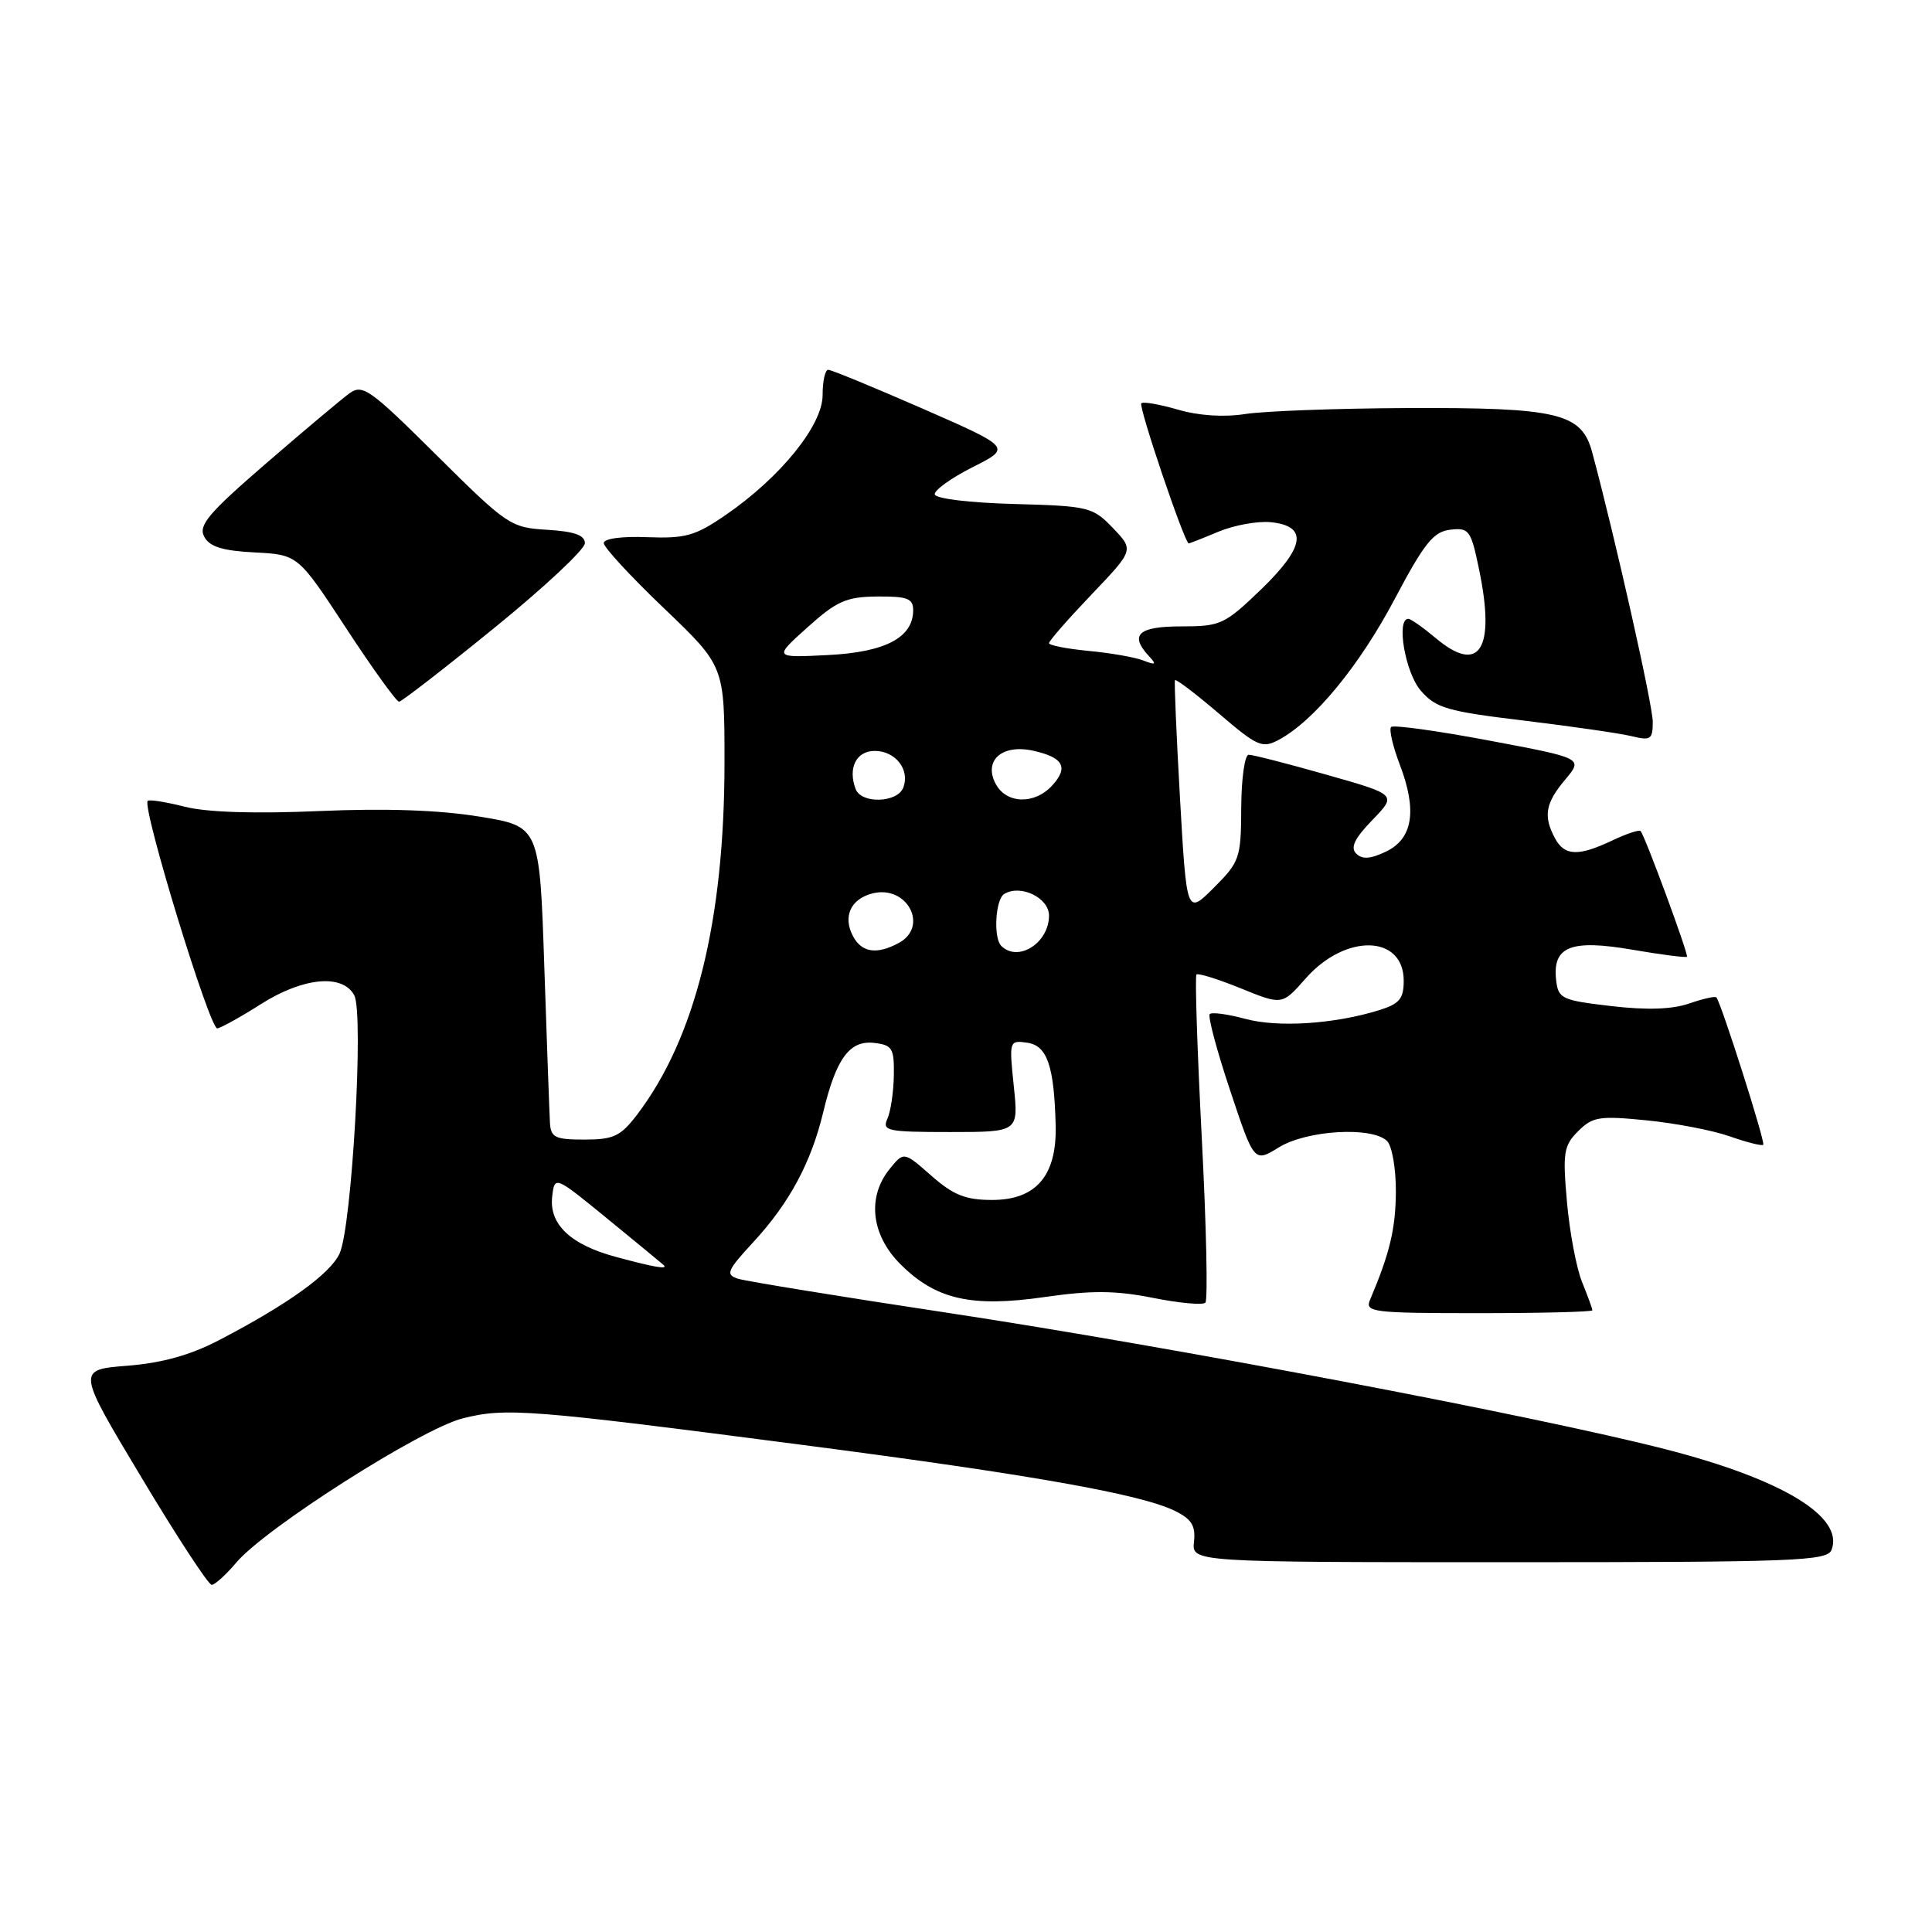 <?xml version="1.0" encoding="UTF-8" standalone="no"?>
<!DOCTYPE svg PUBLIC "-//W3C//DTD SVG 1.1//EN" "http://www.w3.org/Graphics/SVG/1.1/DTD/svg11.dtd" >
<svg xmlns="http://www.w3.org/2000/svg" xmlns:xlink="http://www.w3.org/1999/xlink" version="1.1" viewBox="0 0 256 256">
 <g >
 <path fill="currentColor"
d=" M 31.31 207.05 C 35.13 202.50 55.83 189.32 61.31 187.94 C 67.04 186.50 70.08 186.74 106.50 191.48 C 136.53 195.39 151.12 197.97 155.66 200.19 C 157.89 201.28 158.44 202.16 158.21 204.29 C 157.92 207.00 157.92 207.00 199.99 207.00 C 238.02 207.00 242.12 206.84 242.69 205.36 C 244.37 200.98 236.16 196.00 220.68 192.03 C 203.40 187.60 155.39 178.48 125.60 173.96 C 111.36 171.81 98.85 169.77 97.80 169.44 C 96.10 168.90 96.32 168.37 99.88 164.52 C 104.61 159.38 107.48 154.04 109.08 147.38 C 110.79 140.25 112.58 137.82 115.81 138.19 C 118.24 138.47 118.49 138.88 118.44 142.50 C 118.40 144.70 118.02 147.29 117.58 148.25 C 116.86 149.85 117.58 150.00 125.88 150.00 C 134.97 150.00 134.97 150.00 134.33 143.91 C 133.71 137.91 133.73 137.83 136.09 138.16 C 138.76 138.54 139.68 141.21 139.88 149.12 C 140.05 155.77 137.30 159.00 131.46 159.00 C 127.94 159.00 126.34 158.36 123.41 155.79 C 119.76 152.58 119.76 152.58 117.88 154.90 C 114.87 158.62 115.43 163.63 119.30 167.50 C 124.00 172.20 128.70 173.27 138.45 171.86 C 144.64 170.97 147.80 170.99 152.75 171.97 C 156.24 172.67 159.38 172.96 159.72 172.61 C 160.06 172.27 159.85 162.44 159.24 150.76 C 158.64 139.07 158.32 129.34 158.54 129.13 C 158.75 128.91 161.40 129.74 164.41 130.96 C 169.89 133.19 169.89 133.19 172.99 129.67 C 178.26 123.66 186.00 123.84 186.00 129.96 C 186.00 132.34 185.43 133.02 182.75 133.85 C 176.84 135.69 169.37 136.18 165.03 135.01 C 162.70 134.38 160.57 134.09 160.30 134.37 C 160.02 134.65 161.23 139.19 162.99 144.46 C 166.18 154.05 166.18 154.05 169.46 152.03 C 173.16 149.74 181.84 149.24 183.80 151.20 C 184.46 151.86 184.98 154.90 184.96 157.95 C 184.92 162.86 184.15 166.07 181.53 172.25 C 180.84 173.87 181.89 174.00 195.89 174.00 C 204.20 174.00 211.00 173.83 211.00 173.62 C 211.00 173.41 210.38 171.73 209.63 169.87 C 208.88 168.02 207.98 163.24 207.63 159.26 C 207.05 152.73 207.20 151.80 209.11 149.89 C 211.03 147.97 211.92 147.83 218.18 148.45 C 222.00 148.83 226.97 149.78 229.22 150.58 C 231.47 151.37 233.46 151.87 233.64 151.69 C 233.95 151.38 228.08 132.94 227.43 132.16 C 227.28 131.97 225.65 132.34 223.82 132.97 C 221.58 133.75 218.22 133.86 213.50 133.31 C 206.96 132.55 206.48 132.33 206.20 129.91 C 205.68 125.42 208.10 124.44 216.23 125.83 C 220.11 126.50 223.40 126.92 223.53 126.77 C 223.77 126.50 218.00 110.84 217.39 110.12 C 217.22 109.91 215.52 110.47 213.63 111.37 C 209.14 113.50 207.30 113.43 206.04 111.07 C 204.47 108.14 204.77 106.43 207.39 103.31 C 209.78 100.47 209.78 100.47 197.33 98.13 C 190.48 96.84 184.64 96.03 184.33 96.33 C 184.03 96.63 184.55 98.87 185.47 101.29 C 187.81 107.40 187.21 111.14 183.65 112.84 C 181.58 113.83 180.50 113.90 179.70 113.10 C 178.90 112.30 179.49 111.09 181.85 108.65 C 185.10 105.30 185.10 105.30 175.76 102.65 C 170.62 101.19 165.99 100.00 165.46 100.01 C 164.93 100.01 164.49 103.17 164.47 107.02 C 164.44 113.72 164.27 114.19 160.84 117.63 C 157.24 121.22 157.24 121.22 156.36 105.86 C 155.88 97.41 155.58 90.33 155.69 90.13 C 155.81 89.93 158.42 91.91 161.49 94.53 C 166.62 98.92 167.26 99.20 169.44 98.03 C 174.10 95.54 180.08 88.28 184.76 79.46 C 188.73 71.95 189.93 70.45 192.17 70.19 C 194.66 69.90 194.91 70.25 195.98 75.43 C 198.19 86.05 196.05 89.44 190.24 84.55 C 188.57 83.15 186.94 82.00 186.61 82.00 C 184.97 82.00 186.20 89.13 188.25 91.50 C 190.26 93.83 191.73 94.26 202.00 95.49 C 208.32 96.26 214.74 97.18 216.25 97.56 C 218.72 98.16 219.00 97.97 219.00 95.65 C 219.00 93.44 214.03 71.30 210.98 59.96 C 209.58 54.72 206.51 53.99 186.43 54.07 C 177.12 54.11 167.47 54.47 165.00 54.86 C 162.19 55.30 158.85 55.09 156.09 54.28 C 153.66 53.58 151.47 53.19 151.23 53.44 C 150.82 53.84 156.97 72.00 157.51 72.00 C 157.65 72.00 159.43 71.30 161.48 70.44 C 163.53 69.59 166.62 69.03 168.34 69.19 C 173.34 69.68 172.95 72.45 167.10 78.10 C 162.26 82.76 161.73 83.00 156.50 83.00 C 150.82 83.00 149.62 84.12 152.25 86.95 C 153.28 88.06 153.15 88.16 151.50 87.52 C 150.40 87.09 147.14 86.52 144.25 86.25 C 141.36 85.97 139.00 85.51 139.00 85.22 C 139.00 84.92 141.53 82.03 144.63 78.78 C 150.26 72.88 150.26 72.88 147.47 69.97 C 144.79 67.18 144.29 67.05 134.34 66.78 C 128.41 66.62 123.94 66.07 123.86 65.50 C 123.79 64.95 126.05 63.33 128.88 61.90 C 134.03 59.31 134.03 59.31 122.26 54.15 C 115.78 51.32 110.15 49.00 109.74 49.00 C 109.33 49.00 109.00 50.51 109.00 52.36 C 109.00 56.35 103.43 63.23 96.17 68.23 C 92.13 71.01 90.83 71.37 85.78 71.18 C 82.38 71.04 80.00 71.37 80.00 71.96 C 80.00 72.52 83.60 76.42 88.00 80.62 C 96.00 88.27 96.00 88.27 96.00 101.00 C 96.00 121.99 92.13 137.59 84.40 147.72 C 82.23 150.56 81.30 151.00 77.45 151.00 C 73.54 151.00 72.98 150.73 72.87 148.75 C 72.80 147.51 72.46 138.18 72.12 128.00 C 71.50 109.50 71.50 109.50 63.50 108.20 C 58.19 107.33 51.06 107.09 42.29 107.47 C 33.73 107.84 27.46 107.64 24.50 106.90 C 21.98 106.26 19.76 105.91 19.57 106.12 C 18.78 106.96 27.82 136.48 28.80 136.27 C 29.38 136.15 32.00 134.69 34.62 133.02 C 40.19 129.50 45.40 129.01 46.94 131.88 C 48.23 134.29 46.63 162.52 45.00 166.09 C 43.78 168.78 38.10 172.86 29.00 177.59 C 25.20 179.57 21.45 180.61 16.84 180.97 C 10.18 181.50 10.18 181.50 18.73 195.75 C 23.42 203.59 27.62 210.00 28.05 210.00 C 28.47 210.00 29.94 208.67 31.31 207.05 Z  M 65.50 83.20 C 72.10 77.84 77.50 72.79 77.50 71.98 C 77.50 70.91 76.11 70.42 72.50 70.20 C 67.65 69.91 67.21 69.61 57.85 60.32 C 49.02 51.55 48.05 50.86 46.30 52.12 C 45.26 52.88 40.28 57.06 35.25 61.41 C 27.60 68.02 26.26 69.61 27.06 71.11 C 27.77 72.45 29.47 72.98 33.75 73.20 C 39.48 73.50 39.48 73.50 45.87 83.25 C 49.38 88.61 52.54 92.99 52.88 92.98 C 53.22 92.96 58.90 88.57 65.50 83.20 Z  M 81.66 166.56 C 75.60 164.94 72.73 162.22 73.17 158.53 C 73.50 155.78 73.50 155.78 80.50 161.50 C 84.35 164.65 87.69 167.40 87.92 167.61 C 88.60 168.25 86.79 167.94 81.66 166.56 Z  M 113.04 124.07 C 111.64 121.47 112.71 119.11 115.62 118.38 C 120.22 117.23 123.13 122.79 119.07 124.96 C 116.17 126.52 114.19 126.22 113.04 124.07 Z  M 132.67 125.33 C 131.61 124.27 131.89 119.18 133.06 118.46 C 135.21 117.13 139.00 118.95 139.00 121.32 C 139.00 124.95 134.89 127.56 132.67 125.33 Z  M 113.38 104.56 C 112.32 101.78 113.46 99.50 115.90 99.50 C 118.66 99.50 120.60 101.99 119.69 104.36 C 118.91 106.39 114.14 106.54 113.38 104.56 Z  M 131.94 103.88 C 130.28 100.78 132.76 98.57 136.88 99.47 C 140.89 100.35 141.62 101.66 139.44 104.06 C 137.12 106.63 133.36 106.54 131.94 103.88 Z  M 107.00 83.12 C 110.89 79.63 112.14 79.08 116.25 79.04 C 120.22 79.01 121.00 79.30 121.00 80.85 C 121.00 84.48 117.32 86.42 109.68 86.80 C 102.50 87.16 102.50 87.16 107.00 83.12 Z "/>
</g>
</svg>